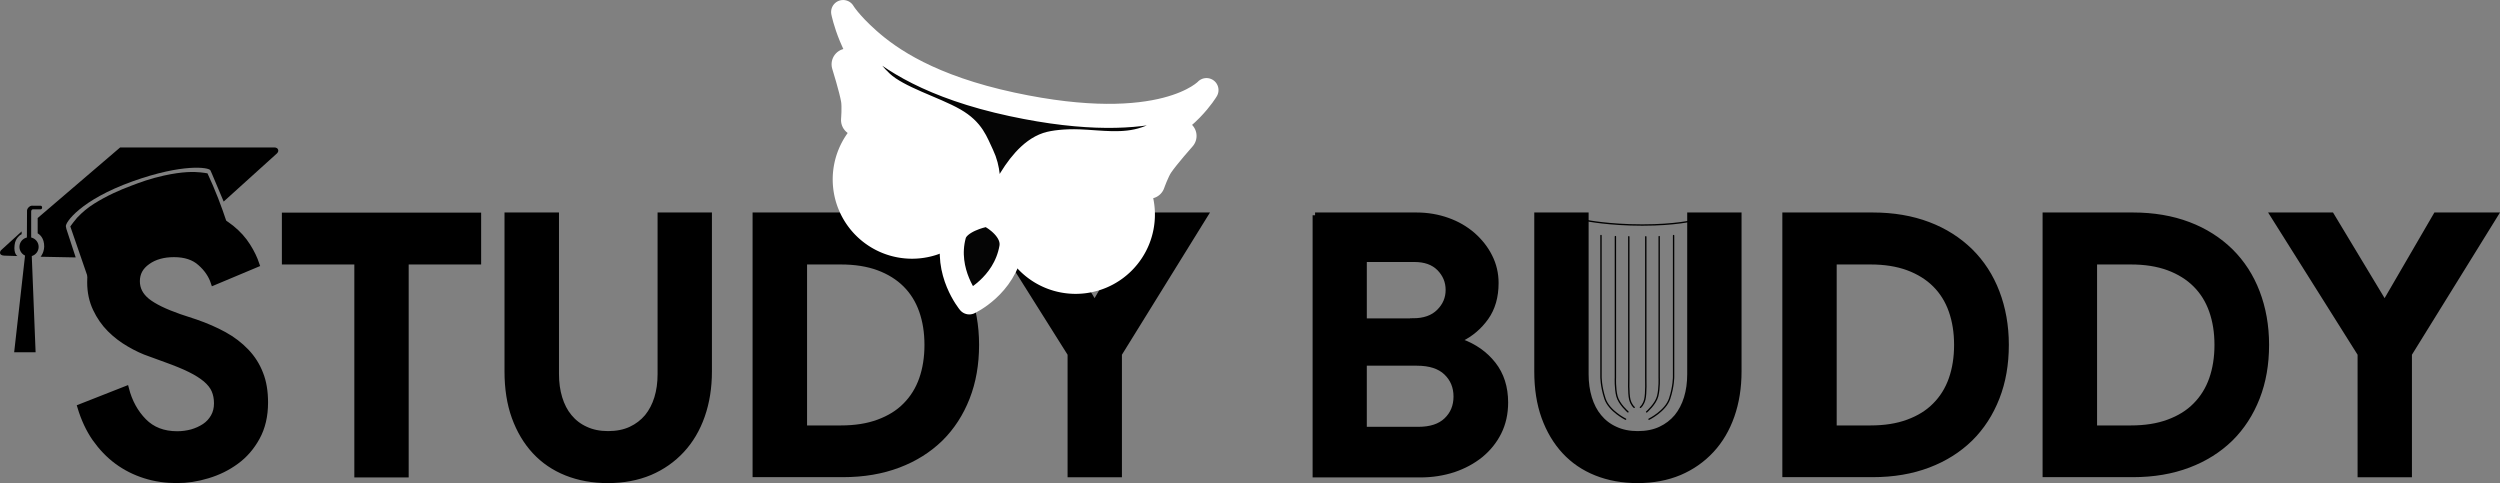 
<svg
   xmlns:osb="http://www.openswatchbook.org/uri/2009/osb"
   xmlns:dc="http://purl.org/dc/elements/1.1/"
   xmlns:cc="http://creativecommons.org/ns#"
   xmlns:rdf="http://www.w3.org/1999/02/22-rdf-syntax-ns#"
   xmlns:svg="http://www.w3.org/2000/svg"
   xmlns="http://www.w3.org/2000/svg"
   xmlns:xlink="http://www.w3.org/1999/xlink"
   xmlns:sodipodi="http://sodipodi.sourceforge.net/DTD/sodipodi-0.dtd"
   xmlns:inkscape="http://www.inkscape.org/namespaces/inkscape"
   x="0px"
   y="0px"
   viewBox="0 0 1807.938 349.364"
   width="1807.938"
   height="349.364">
   <rect x="0" y="0" width="1807.938" height="349.364" fill="#808080" stroke="none"/>
   <g inkscape:groupmode="layer" inkscape:label="Layer 2" transform="translate(-90.753,-198.736)">
   <!-- Шляпа -->
	<path sodipodi:nodetypes="ccscccczcccssscc" d="m 252.5,344.5 38.4,-34.7 c 0,0 1.8,-1.5 0.8,-3.2 -0.8,-1.4 -2.6,-1.2 -2.6,-1.2 H 177.6 l -59.6,51 v 11.1 c 0,0 3.9,1.8 4.6,7.5 0.8,5.7 -2.5,9.4 -2.5,9.4 l 25.4,0.5 -6.6,-20.2 c 0,0 -0.1,0 -0.5,-2.2 -0.6,-2.7 10.5,-19.1 48.2,-32.6 36.3,-13 55.2,-10.2 56.3,-8 1.4,3.1 1,2.2 1,2.2 z" />
	<g>
    <!-- Висюлька -->
   <path id="path845" inkscape:connector-curvature="0" sodipodi:nodetypes="ccsccccccczcczcczcc" d="m 120.2,350.1 h -5.3 c 0,0 -0.9,0 -1.2,0.4 -0.4,0.4 -0.4,1.3 -0.4,1.3 v 19.6 l 0.2,6 0.2,5.7 2.8,70.4 H 101 l 7.9,-70.3 c 0,0 0.4,-3.8 0.6,-5.7 0.2,-2 0.7,-6 0.7,-6 l 0.1,-20.2 c 0,0 -0.2,-1.3 1.2,-2.7 1.4,-1.4 2.8,-1.1 2.8,-1.1 h 5.8 c 0,0 1.1,0 1.1,1.3 0.1,1.2 -1,1.3 -1,1.3 z" />

   <!-- Пампошка -->
   <path sodipodi:cx="111.7601" sodipodi:cy="377.2608" sodipodi:end="5.6662114" sodipodi:open="true" sodipodi:rx="6.9245458" sodipodi:ry="6.9245458" sodipodi:start="5.6764216" sodipodi:type="arc" d="m 117.449,373.312 a 6.925,6.925 0 0 1 -1.726,9.627 6.925,6.925 0 0 1 -9.631,-1.701 6.925,6.925 0 0 1 1.676,-9.636 6.925,6.925 0 0 1 9.64,1.652" style="stroke-width:3.408" />

   <!-- страницы -->
   <path style="fill:none;stroke:#000000;stroke-width:1px;stroke-linecap:butt;stroke-linejoin:miter;stroke-opacity:1" d="m 1238.214,358.257 c 0,0 15.952,3.214 40.178,3.214 24.226,0 36.607,-3.214 36.607,-3.214" id="path876" inkscape:connector-curvature="0" sodipodi:nodetypes="czc" />
   <path style="fill:none;stroke:#000000;stroke-width:1.002;stroke-linecap:round;stroke-linejoin:miter;stroke-miterlimit:4;stroke-dasharray:none;stroke-opacity:1" d="m 1248.549,369.062 v 102.025 c 0,0 -0.114,6.823 2.849,15.869 2.963,9.046 14.929,14.922 14.929,14.922" id="path880" inkscape:connector-curvature="0" sodipodi:nodetypes="cczc" />
   <path style="fill:none;stroke:#000000;stroke-width:1.002;stroke-linecap:round;stroke-linejoin:miter;stroke-miterlimit:4;stroke-dasharray:none;stroke-opacity:1" d="m 1258.976,369.831 v 102.025 c 0,0 -0.367,7.58 1.081,13.344 1.448,5.763 7.984,11.387 7.984,11.387" id="path880-9" inkscape:connector-curvature="0" sodipodi:nodetypes="cczc" />
   <path style="fill:none;stroke:#000000;stroke-width:1.002;stroke-linecap:round;stroke-linejoin:miter;stroke-miterlimit:4;stroke-dasharray:none;stroke-opacity:1" d="m 1268.658,369.957 v 102.025 c 0,0 -0.367,11.495 0.702,15.617 1.069,4.122 3.186,5.704 3.186,5.704" id="path880-9-4" inkscape:connector-curvature="0" sodipodi:nodetypes="cczc" />
   <path style="fill:none;stroke:#000000;stroke-width:1.002;stroke-linecap:round;stroke-linejoin:miter;stroke-miterlimit:4;stroke-dasharray:none;stroke-opacity:1" d="m 1301.052,369.088 v 102.025 c 0,0 0.114,6.823 -2.849,15.869 -2.963,9.046 -14.929,14.922 -14.929,14.922" id="path880-8" inkscape:connector-curvature="0" sodipodi:nodetypes="cczc" />
   <path style="fill:none;stroke:#000000;stroke-width:1.002;stroke-linecap:round;stroke-linejoin:miter;stroke-miterlimit:4;stroke-dasharray:none;stroke-opacity:1" d="m 1290.624,369.857 v 102.025 c 0,0 0.367,7.58 -1.081,13.344 -1.448,5.763 -7.984,11.387 -7.984,11.387" id="path880-9-6" inkscape:connector-curvature="0" sodipodi:nodetypes="cczc" />
   <path style="fill:none;stroke:#000000;stroke-width:1.002;stroke-linecap:round;stroke-linejoin:miter;stroke-miterlimit:4;stroke-dasharray:none;stroke-opacity:1" d="m 1280.943,369.982 v 102.025 c 0,0 0.367,11.495 -0.702,15.617 -1.069,4.122 -3.186,5.704 -3.186,5.704" id="path880-9-4-1" inkscape:connector-curvature="0" sodipodi:nodetypes="cczc" />
  </g>
  <!-- Край шляпы -->
	<path inkscape:connector-curvature="0" sodipodi:nodetypes="ccssccscc" d="m 106.4,366.1 v 2 c 0,0 -1.5,0.6 -2.8,2.3 -1,1.2 -2,2.8 -2.3,5.6 -0.8,6.5 2.1,7.9 2.1,7.9 l -9.6,-0.3 c 0,0 -2.1,0 -2.8,-1.2 -0.8,-1.5 0.6,-2.8 0.6,-2.8 z" />
	<g>

   <g>
     <!-- S -->
     <path d="m 218.6,546.1 c -8,0 -15.7,-1.1 -23,-3.4 -7.3,-2.3 -14.1,-5.7 -20.2,-10.2 -6.1,-4.5 -11.4,-10.1 -16,-16.6 -4.5,-6.5 -8.1,-14.2 -10.7,-22.9 L 182,479.9 c 2.4,9.4 6.7,17.2 12.8,23.4 6.1,6.2 14.1,9.3 24.1,9.3 3.7,0 7.2,-0.5 10.6,-1.4 3.4,-1 6.5,-2.4 9.2,-4.2 2.7,-1.8 4.8,-4.1 6.4,-6.9 1.6,-2.8 2.4,-6 2.4,-9.7 0,-3.5 -0.6,-6.6 -1.8,-9.4 -1.2,-2.8 -3.3,-5.4 -6.2,-7.9 -2.9,-2.4 -6.6,-4.8 -11.3,-7.1 -4.6,-2.3 -10.3,-4.6 -17.2,-7.1 l -11.5,-4.2 c -5.1,-1.7 -10.2,-4.1 -15.3,-7.1 -5.2,-3 -9.8,-6.5 -14,-10.7 -4.2,-4.2 -7.6,-9.1 -10.3,-14.8 -2.7,-5.7 -4.1,-12.1 -4.1,-19.2 0,-7.3 1.4,-14.2 4.3,-20.6 2.9,-6.4 7,-12 12.3,-16.8 5.3,-4.8 11.7,-8.6 19.1,-11.3 7.4,-2.7 15.7,-4.1 24.7,-4.1 9.4,0 17.6,1.3 24.5,3.8 6.9,2.5 12.7,5.8 17.5,9.7 4.8,3.9 8.7,8.2 11.7,13 3,4.7 5.1,9.2 6.5,13.4 l -31.2,13.1 c -1.7,-5.2 -4.9,-10 -9.6,-14.1 -4.6,-4.2 -11,-6.3 -19,-6.3 -7.7,0 -14.1,1.8 -19.1,5.4 -5.1,3.6 -7.6,8.2 -7.6,14 0,5.6 2.4,10.3 7.3,14.3 4.9,3.9 12.7,7.7 23.3,11.4 l 11.8,3.9 c 7.5,2.6 14.4,5.6 20.6,9 6.2,3.4 11.5,7.5 16,12.2 4.5,4.7 7.9,10.1 10.2,16.1 2.4,6 3.5,13 3.5,20.8 0,9.8 -2,18.2 -5.9,25.3 -3.9,7.1 -8.9,12.9 -15.1,17.4 -6.1,4.5 -13,7.9 -20.7,10.2 -7.5,2.3 -15,3.4 -22.3,3.4 z" style="stroke:#000000;stroke-width:4;stroke-miterlimit:10" />
     <!-- T -->
    	<path d="M 349,541.9 V 388 H 296.6 V 354.5 H 436.7 V 388 H 384.3 V 542 H 349 Z" style="stroke:#000000;stroke-width:4;stroke-miterlimit:10" />
     <!-- U -->
    	<path d="m 530.4,546.1 c -11,0 -21,-1.8 -30,-5.4 -9,-3.6 -16.6,-8.8 -22.9,-15.6 -6.3,-6.8 -11.2,-15.1 -14.7,-24.7 -3.5,-9.7 -5.2,-20.7 -5.2,-33.1 V 354.4 H 493 v 114.9 c 0,6.3 0.8,12 2.4,17.3 1.6,5.2 3.9,9.8 7.1,13.6 3.1,3.8 7.1,6.9 11.8,9 4.7,2.2 10.1,3.3 16.2,3.3 6.3,0 11.8,-1.1 16.5,-3.3 4.7,-2.2 8.6,-5.2 11.8,-9 3.1,-3.8 5.5,-8.4 7.1,-13.6 1.6,-5.2 2.4,-11 2.4,-17.3 V 354.4 h 35.3 v 112.9 c 0,11.7 -1.7,22.4 -5.1,32.1 -3.4,9.7 -8.3,18 -14.7,24.9 -6.4,6.9 -14.1,12.3 -23,16.1 -9.1,3.8 -19.2,5.7 -30.4,5.7 z" style="stroke:#000000;stroke-width:4;stroke-miterlimit:10" />
     <!-- D -->
    	<path d="m 637,354.4 h 63.4 c 14.8,0 28.2,2.3 40.1,6.8 11.9,4.5 22,11 30.4,19.2 8.4,8.3 14.8,18.2 19.2,29.7 4.4,11.5 6.7,24.2 6.7,38 0,14 -2.2,26.7 -6.7,38.2 -4.5,11.5 -10.9,21.4 -19.2,29.6 -8.4,8.2 -18.5,14.6 -30.4,19.1 -11.9,4.5 -25.2,6.8 -40.1,6.8 H 637 Z m 61.8,154 c 10.3,0 19.4,-1.4 27.2,-4.3 7.9,-2.9 14.4,-6.9 19.6,-12.2 5.2,-5.2 9.2,-11.6 11.8,-19 2.6,-7.4 3.9,-15.7 3.9,-24.7 0,-9.1 -1.3,-17.3 -3.9,-24.7 -2.6,-7.4 -6.5,-13.7 -11.8,-19 -5.2,-5.2 -11.8,-9.3 -19.6,-12.2 -7.9,-2.9 -16.9,-4.3 -27.2,-4.3 h -26.4 v 120.4 z" style="stroke:#000000;stroke-width:4;stroke-miterlimit:10" />
     <!-- Y -->
    	<path d="M 864.8,454.7 801.7,354.4 h 42.2 l 37.4,62.1 h 2.1 l 36.1,-62.1 h 42.7 l -62.1,100.3 v 87.2 h -35.3 z" style="stroke:#000000;stroke-width:4;stroke-miterlimit:10" />
    </g>
    <g>
     <!-- B -->
      <path d="m 1041.8,354.4 h 73.3 c 8,0 15.5,1.3 22.5,3.8 7,2.5 13,6 18.2,10.5 5.1,4.5 9.2,9.6 12.2,15.6 3,5.9 4.5,12.3 4.5,19.1 0,9.9 -2.4,18.3 -7.2,25 -4.8,6.7 -10.8,11.8 -17.9,15.3 v 2.1 c 9.6,3.5 17.3,8.9 23.2,16.4 5.8,7.4 8.8,16.6 8.8,27.6 0,8 -1.6,15.2 -4.8,21.6 -3.2,6.4 -7.6,11.8 -13.2,16.4 -5.6,4.5 -12.1,8 -19.5,10.5 -7.4,2.4 -15.4,3.7 -24,3.7 H 1042 V 354.4 Z m 70.7,76.5 c 8.2,0 14.5,-2.2 19,-6.7 4.5,-4.5 6.7,-9.7 6.7,-15.8 0,-6.1 -2.2,-11.3 -6.5,-15.7 -4.4,-4.4 -10.4,-6.5 -18.1,-6.5 h -36.4 V 431 h 35.3 z m 3.9,78.5 c 8.9,0 15.7,-2.2 20.4,-6.7 4.7,-4.5 7.1,-10.2 7.1,-17.2 0,-7 -2.4,-12.8 -7.2,-17.4 -4.8,-4.6 -11.9,-6.9 -21.3,-6.9 h -38.2 v 48.2 z" style="stroke:#000000;stroke-width:4;stroke-miterlimit:10" />
     <!-- U -->
    	<path d="m 1275.1,546.1 c -11,0 -21,-1.8 -30,-5.4 -9,-3.6 -16.6,-8.8 -22.9,-15.6 -6.3,-6.8 -11.2,-15.1 -14.7,-24.7 -3.5,-9.7 -5.2,-20.7 -5.2,-33.1 V 354.4 h 35.3 v 114.9 c 0,6.3 0.8,12 2.4,17.3 1.6,5.2 3.9,9.8 7.1,13.6 3.1,3.8 7.1,6.9 11.8,9 4.7,2.2 10.1,3.3 16.2,3.3 6.3,0 11.8,-1.1 16.5,-3.3 4.7,-2.2 8.6,-5.2 11.8,-9 3.1,-3.8 5.5,-8.4 7.1,-13.6 1.6,-5.2 2.4,-11 2.4,-17.3 V 354.4 h 35.3 v 112.9 c 0,11.7 -1.7,22.4 -5.1,32.1 -3.4,9.7 -8.3,18 -14.7,24.9 -6.4,6.9 -14.1,12.3 -23,16.1 -9.1,3.8 -19.1,5.7 -30.3,5.7 z" style="stroke:#000000;stroke-width:4;stroke-miterlimit:10" />
     <!-- D -->
    	<path d="m 1381.7,354.4 h 63.4 c 14.8,0 28.2,2.3 40.1,6.8 11.9,4.5 22,11 30.4,19.2 8.4,8.3 14.8,18.2 19.2,29.7 4.4,11.5 6.7,24.2 6.7,38 0,14 -2.2,26.7 -6.7,38.2 -4.5,11.5 -10.9,21.4 -19.2,29.6 -8.4,8.2 -18.5,14.6 -30.4,19.1 -11.9,4.5 -25.2,6.8 -40.1,6.8 h -63.4 z m 61.7,154 c 10.3,0 19.4,-1.4 27.2,-4.3 7.9,-2.9 14.4,-6.9 19.6,-12.2 5.2,-5.2 9.2,-11.6 11.8,-19 2.6,-7.4 3.9,-15.7 3.9,-24.7 0,-9.1 -1.3,-17.3 -3.9,-24.7 -2.6,-7.4 -6.5,-13.7 -11.8,-19 -5.2,-5.2 -11.8,-9.3 -19.6,-12.2 -7.9,-2.9 -16.9,-4.3 -27.2,-4.3 H 1417 v 120.4 z" style="stroke:#000000;stroke-width:4;stroke-miterlimit:10" />
     <!-- D -->
    	<path d="m 1569.9,354.4 h 63.4 c 14.8,0 28.2,2.3 40.1,6.8 11.9,4.5 22,11 30.4,19.2 8.4,8.3 14.8,18.2 19.2,29.7 4.4,11.5 6.7,24.2 6.7,38 0,14 -2.2,26.7 -6.7,38.2 -4.5,11.5 -10.9,21.4 -19.2,29.6 -8.4,8.2 -18.5,14.6 -30.4,19.1 -11.9,4.5 -25.2,6.8 -40.1,6.8 h -63.4 z m 61.8,154 c 10.3,0 19.4,-1.4 27.2,-4.3 7.9,-2.9 14.4,-6.9 19.6,-12.2 5.2,-5.2 9.2,-11.6 11.8,-19 2.6,-7.4 3.9,-15.7 3.9,-24.7 0,-9.1 -1.3,-17.3 -3.9,-24.7 -2.6,-7.4 -6.5,-13.7 -11.8,-19 -5.2,-5.2 -11.8,-9.3 -19.6,-12.2 -7.9,-2.9 -16.9,-4.3 -27.2,-4.3 h -26.4 v 120.4 z" style="stroke:#000000;stroke-width:4;stroke-miterlimit:10" />
     <!-- Y -->
    	<path d="m 1797.7,454.7 -63.1,-100.3 h 42.2 l 37.4,62.1 h 2.1 l 36.1,-62.1 h 42.7 L 1833,454.7 v 87.2 h -35.3 z" style="stroke:#000000;stroke-width:4;stroke-miterlimit:10" />
    </g>
  </g>
	<path d="m 141.6,362.5 c 5,14.5 10,29 15,43.5 9.9,-9 24.8,-20.7 45,-30.5 20.7,-10 39.6,-14.4 53,-16.4 -1.8,-5.4 -3.8,-11.1 -6.1,-17 -2.5,-6.4 -5.1,-12.4 -7.7,-18 -1.2,-0.2 -2.9,-0.5 -5,-0.7 -4.8,-0.5 -12.8,-0.7 -26.5,2.3 -10,2.2 -17.2,4.9 -23.5,7.3 -8.1,3 -17.7,7.2 -27.1,13.1 -4.6,2.9 -8.4,6.1 -12.2,10.1 -2.1,2.5 -3.8,4.7 -4.9,6.3 z" />
   <!-- Сова -->
   <g style="fill:#050505;fill-opacity:1;stroke:#ffffff;stroke-opacity:1" transform="matrix(0.675,0.145,-0.145,0.675,298.176,11.118)">
     <g transform="translate(51.699,178.174)" style="fill:#050505;fill-opacity:1">
       <g transform="translate(-624.315,-2.925)" style="fill:#050505;fill-opacity:1;stroke:#ffffff;stroke-width:33.128;stroke-linecap:square;stroke-linejoin:round;stroke-miterlimit:9;stroke-dasharray:none;stroke-opacity:1;paint-order:markers stroke fill">
         <path sodipodi:nodetypes="csczcsc" inkscape:connector-curvature="0" d="m 1217.924,32.991 c 0,0 12.845,22.681 17.257,33.748 2.899,7.273 4.677,21.27 4.677,21.27 0,0 8.365,-10.969 13.555,-15.215 5.191,-4.246 17.152,-10.009 17.152,-10.009 0,0 -17.018,-2.924 -25.252,-7.584 -9.313,-5.271 -27.389,-22.209 -27.389,-22.209 z" style="fill:#050505;fill-opacity:1;stroke:#ffffff;stroke-width:33.128;stroke-linecap:square;stroke-linejoin:round;stroke-miterlimit:9;stroke-dasharray:none;stroke-opacity:1;paint-order:markers stroke fill" />
         <path d="m 1575.073,32.991 c 0,0 -12.845,22.681 -17.257,33.748 -2.899,7.273 -4.677,21.27 -4.677,21.27 0,0 -8.365,-10.969 -13.555,-15.215 -5.191,-4.246 -17.152,-10.009 -17.152,-10.009 0,0 17.018,-2.924 25.252,-7.584 9.313,-5.271 27.389,-22.209 27.389,-22.209 z" style="fill:#050505;fill-opacity:1;stroke:#ffffff;stroke-width:33.128;stroke-linecap:square;stroke-linejoin:round;stroke-miterlimit:9;stroke-dasharray:none;stroke-opacity:1;paint-order:markers stroke fill" />
       </g>
       <g transform="translate(-712.93,-8.9000002e-6)"
       style="fill:#050505;fill-opacity:1;stroke:#ffffff;stroke-width:36.529;stroke-linecap:square;stroke-linejoin:round;stroke-miterlimit:9;stroke-dasharray:none;stroke-opacity:1;paint-order:markers stroke fill">
       <path
         inkscape:connector-curvature="0"
         style="opacity:1;fill:#050505;fill-opacity:1;fill-rule:nonzero;stroke:#ffffff;stroke-width:36.529;stroke-linecap:square;stroke-linejoin:round;stroke-miterlimit:9;stroke-dasharray:none;stroke-opacity:1;paint-order:markers stroke fill"
         d="m 1397.117,68.898 a 64.817,64.817 0 0 0 -36.432,11.848 64.817,64.817 0 0 0 -15.691,90.193 64.817,64.817 0 0 0 90.152,15.922 64.817,64.817 0 0 0 16.152,-90.111 l -0.381,-0.543 a 64.817,64.817 0 0 0 -53.801,-27.309 z m 0.357,24.812 a 40.001,40.001 0 0 1 33.203,16.854 l 0.234,0.336 a 40.001,40.001 0 0 1 -9.967,55.611 40.001,40.001 0 0 1 -55.639,-9.826 40.001,40.001 0 0 1 9.684,-55.662 40.001,40.001 0 0 1 22.484,-7.313 z"
         id="path944-4" /><g
         style="fill:#050505;fill-opacity:1;stroke:#ffffff;stroke-width:36.529;stroke-linecap:square;stroke-linejoin:round;stroke-miterlimit:9;stroke-dasharray:none;stroke-opacity:1;paint-order:markers stroke fill"
         id="g981-5"
         transform="translate(-3.0127632e-6,0.258)"><path
           style="opacity:1;fill:#050505;fill-opacity:1;fill-rule:nonzero;stroke:#ffffff;stroke-width:36.529;stroke-linecap:square;stroke-linejoin:round;stroke-miterlimit:9;stroke-dasharray:none;stroke-opacity:1;paint-order:markers stroke fill"
           d="m 1395.557,114.66 a 21.168,21.168 0 0 0 -10.213,3.76 21.168,21.168 0 0 0 -5.125,29.455 21.168,21.168 0 0 0 29.441,5.201 21.168,21.168 0 0 0 9.02,-18.088 17.224,17.224 0 0 1 -20.586,-6.045 17.224,17.224 0 0 1 -2.537,-14.283 z"
           id="path946-3"
           inkscape:connector-curvature="0" /></g></g><g
       transform="translate(-537.67,-8.9000002e-6)"
       style="fill:#050505;fill-opacity:1;stroke:#ffffff;stroke-width:36.529;stroke-linecap:square;stroke-linejoin:round;stroke-miterlimit:9;stroke-dasharray:none;stroke-opacity:1;paint-order:markers stroke fill"
       id="g1035-2-9"><path
         style="opacity:1;fill:#050505;fill-opacity:1;fill-rule:nonzero;stroke:#ffffff;stroke-width:36.529;stroke-linecap:square;stroke-linejoin:round;stroke-miterlimit:9;stroke-dasharray:none;stroke-opacity:1;paint-order:markers stroke fill"
         d="m 1397.117,68.898 a 64.817,64.817 0 0 0 -36.432,11.848 64.817,64.817 0 0 0 -15.691,90.193 64.817,64.817 0 0 0 90.152,15.922 64.817,64.817 0 0 0 16.152,-90.111 l -0.381,-0.543 a 64.817,64.817 0 0 0 -53.801,-27.309 z m 0.357,24.812 a 40.001,40.001 0 0 1 33.203,16.854 l 0.234,0.336 a 40.001,40.001 0 0 1 -9.967,55.611 40.001,40.001 0 0 1 -55.639,-9.826 40.001,40.001 0 0 1 9.684,-55.662 40.001,40.001 0 0 1 22.484,-7.313 z"
         id="path944-7-4"
         inkscape:connector-curvature="0" /><g
         style="fill:#050505;fill-opacity:1;stroke:#ffffff;stroke-width:36.529;stroke-linecap:square;stroke-linejoin:round;stroke-miterlimit:9;stroke-dasharray:none;stroke-opacity:1;paint-order:markers stroke fill"
         id="g981-2-2"
         transform="translate(-3.0127632e-6,0.258)"><path
           style="opacity:1;fill:#050505;fill-opacity:1;fill-rule:nonzero;stroke:#ffffff;stroke-width:36.529;stroke-linecap:square;stroke-linejoin:round;stroke-miterlimit:9;stroke-dasharray:none;stroke-opacity:1;paint-order:markers stroke fill"
           d="m 1395.557,114.66 a 21.168,21.168 0 0 0 -10.213,3.76 21.168,21.168 0 0 0 -5.125,29.455 21.168,21.168 0 0 0 29.441,5.201 21.168,21.168 0 0 0 9.02,-18.088 17.224,17.224 0 0 1 -20.586,-6.045 17.224,17.224 0 0 1 -2.537,-14.283 z"
           id="path946-5-7"
           inkscape:connector-curvature="0" /></g></g><path
       transform="translate(-624.315,-2.925)"
       sodipodi:nodetypes="cssscsscssscscsc"
       inkscape:connector-curvature="0"
       id="path1122-4"
       d="m 1400.318,157.714 c 0,0 7.594,-67.783 39.601,-86.628 6.232,-3.669 18.707,-7.785 32.041,-10.129 22.325,-3.924 46.477,-4.716 67.345,-17.162 38.641,-23.047 52.041,-63.408 52.041,-63.408 0,0 -33.604,57.386 -195.939,57.386 -87.27,0 -134.762,-19.509 -161.712,-34.847 -23.182,-13.193 -31.642,-22.539 -31.642,-22.539 0,0 17.897,41.734 55.082,63.778 20.522,12.166 59.633,14.772 82.624,22.145 21.056,6.753 26.859,17.901 36.117,29.874 19.273,24.927 14.62,61.53 14.62,61.53 0,0 -24.892,11.044 -25.707,26.644 -2.097,40.106 30.36,65.639 30.36,65.639 0,0 32.482,-24.345 31.007,-65.156 -0.693,-19.174 -25.837,-27.127 -25.837,-27.127 z"
       style="fill:#050505;fill-opacity:1;stroke:#ffffff;stroke-width:25.191;stroke-linecap:square;stroke-linejoin:round;stroke-miterlimit:9;stroke-dasharray:none;stroke-opacity:1;paint-order:markers stroke fill" /></g>
     </g>

  </g>
</svg>
